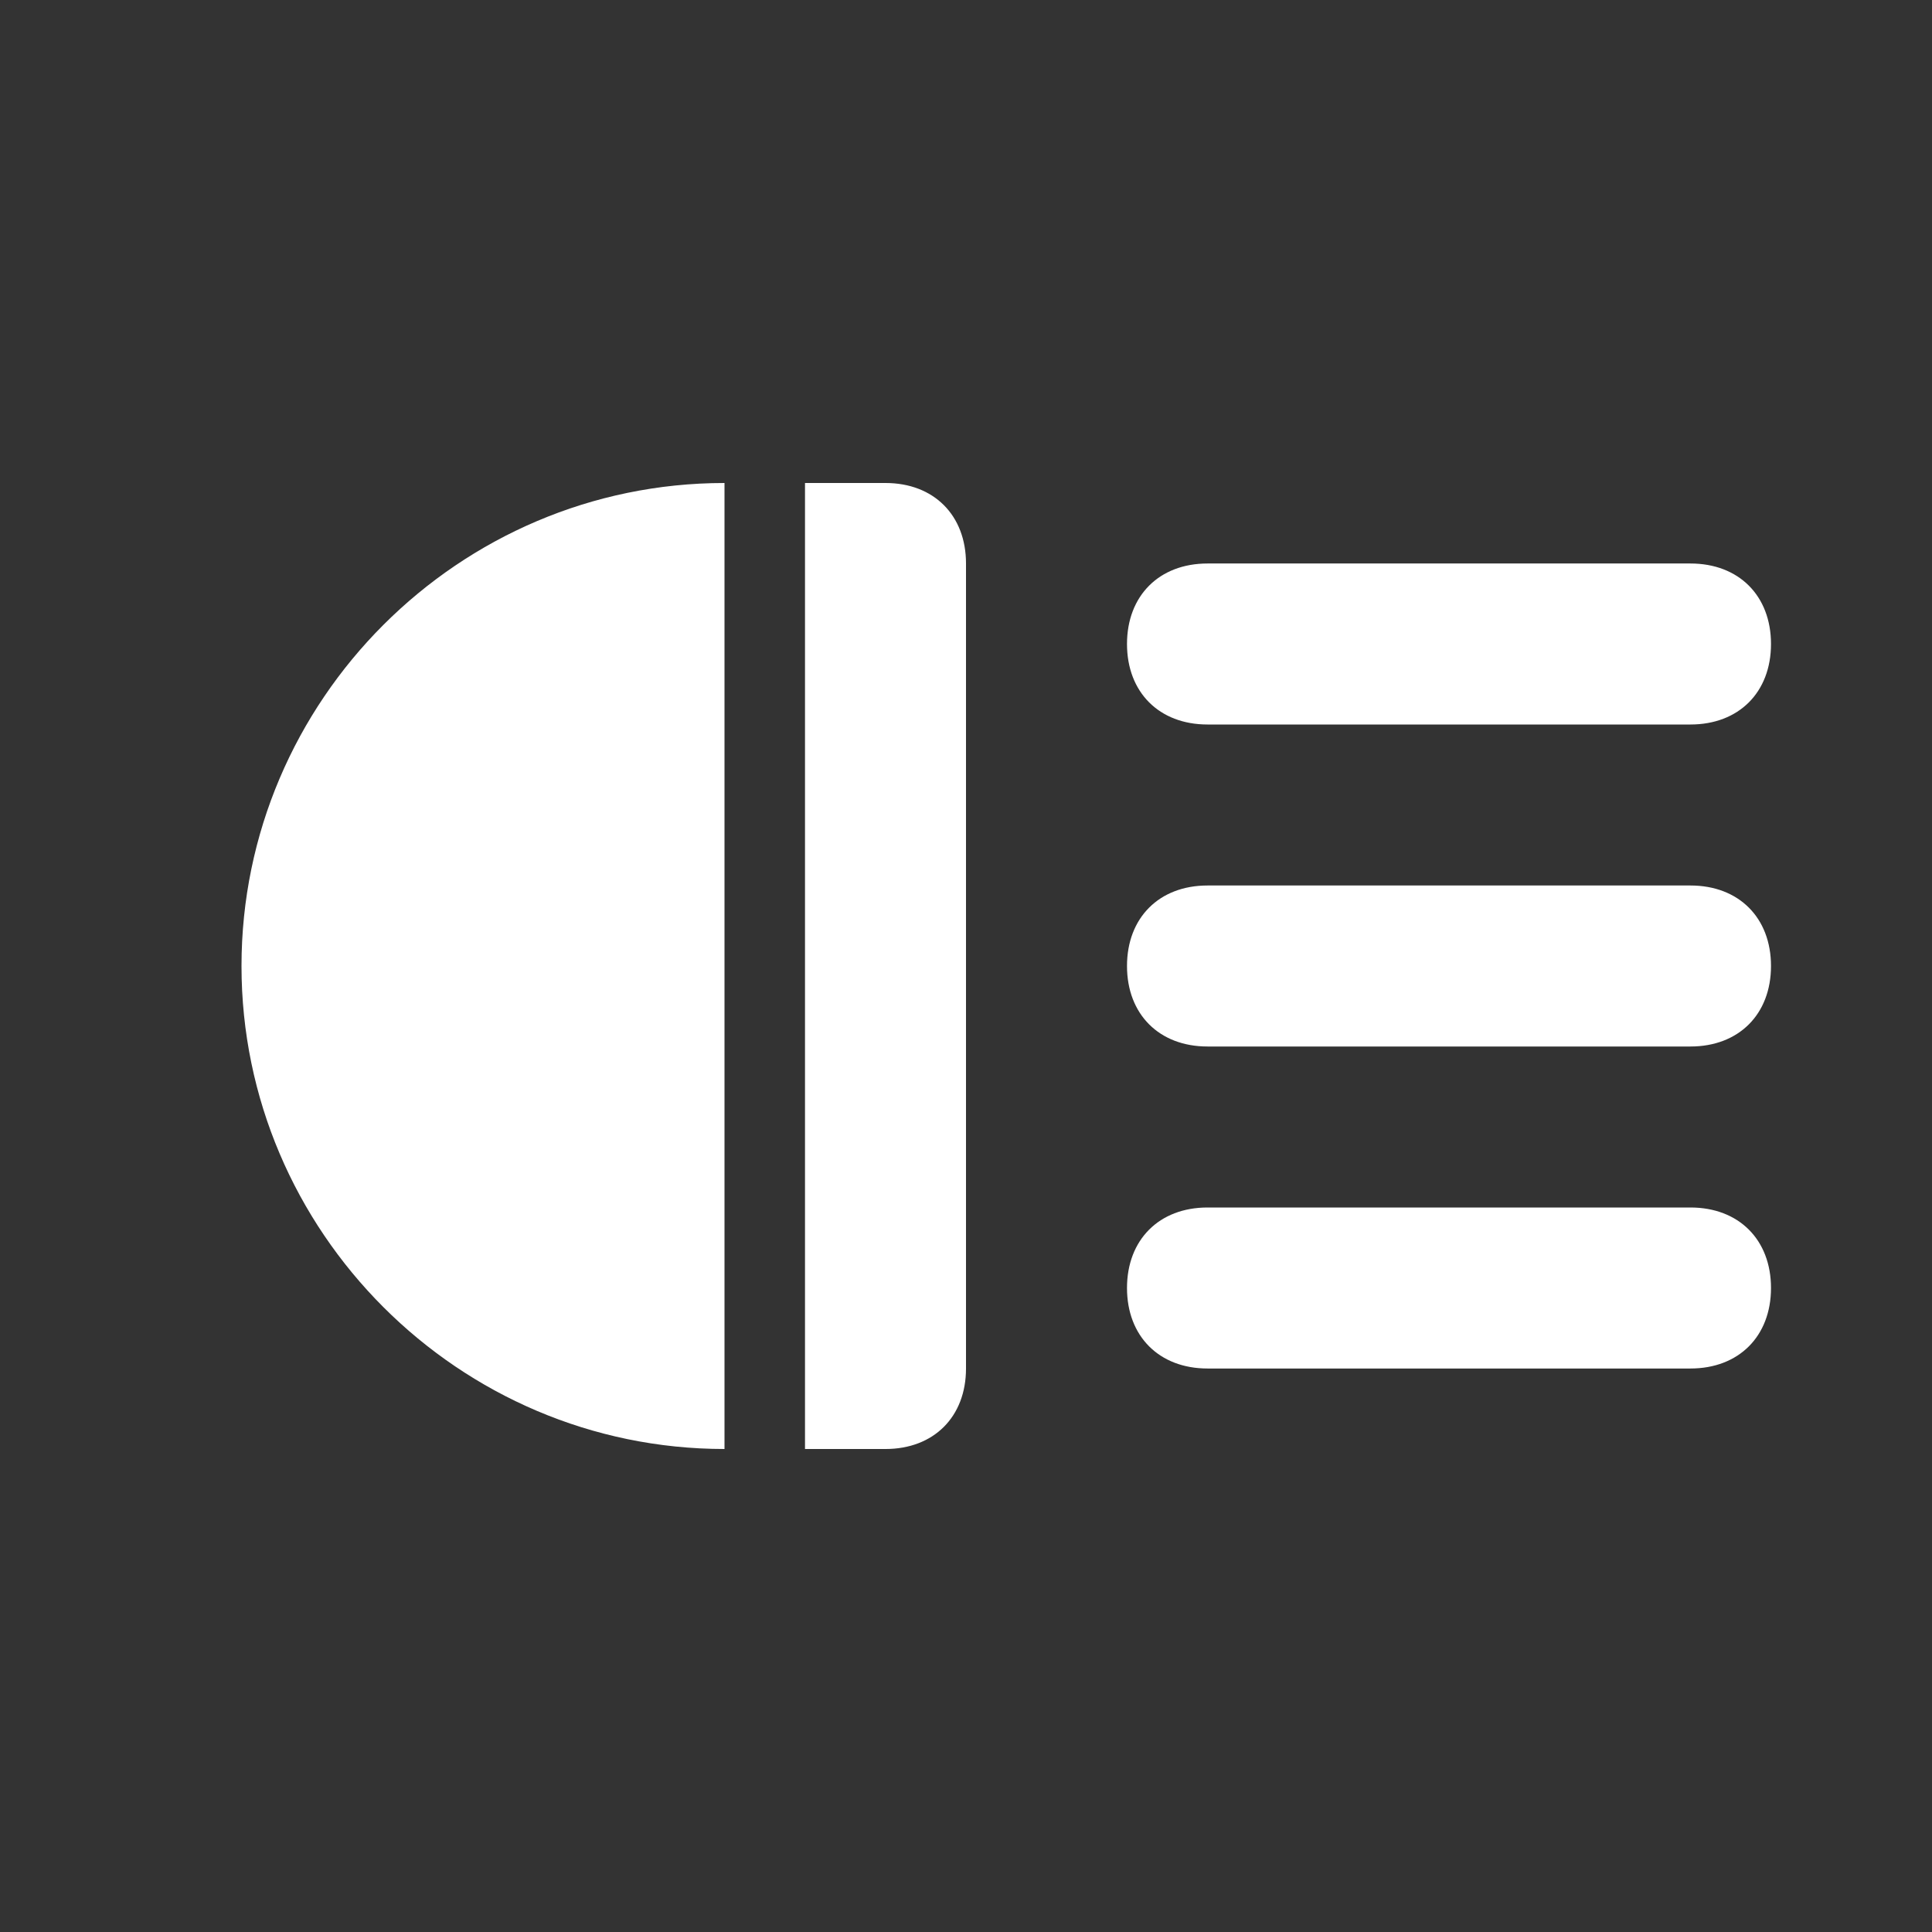 <svg xmlns="http://www.w3.org/2000/svg" width="24" height="24" fill="none" viewBox="0 0 24 24">
  <rect x="0" y="0" width="24" height="24" fill="#333333" stroke="none"/>
  <g class="24x24/Solid/st_lights2_on">
    <path fill="#fff" fill-rule="evenodd" d="M9 18c-3.3 0-6-2.7-6-6s2.7-6 6-6v12Zm1-12h1c.6 0 1 .4 1 1v10c0 .6-.4 1-1 1h-1V6Zm5 3h6c.6 0 1-.4 1-1s-.4-1-1-1h-6c-.6 0-1 .4-1 1s.4 1 1 1Zm6 4h-6c-.6 0-1-.4-1-1s.4-1 1-1h6c.6 0 1 .4 1 1s-.4 1-1 1Zm-6 4h6c.6 0 1-.4 1-1s-.4-1-1-1h-6c-.6 0-1 .4-1 1s.4 1 1 1Z" class="Primary" clip-rule="evenodd"/>
  </g>
</svg>
